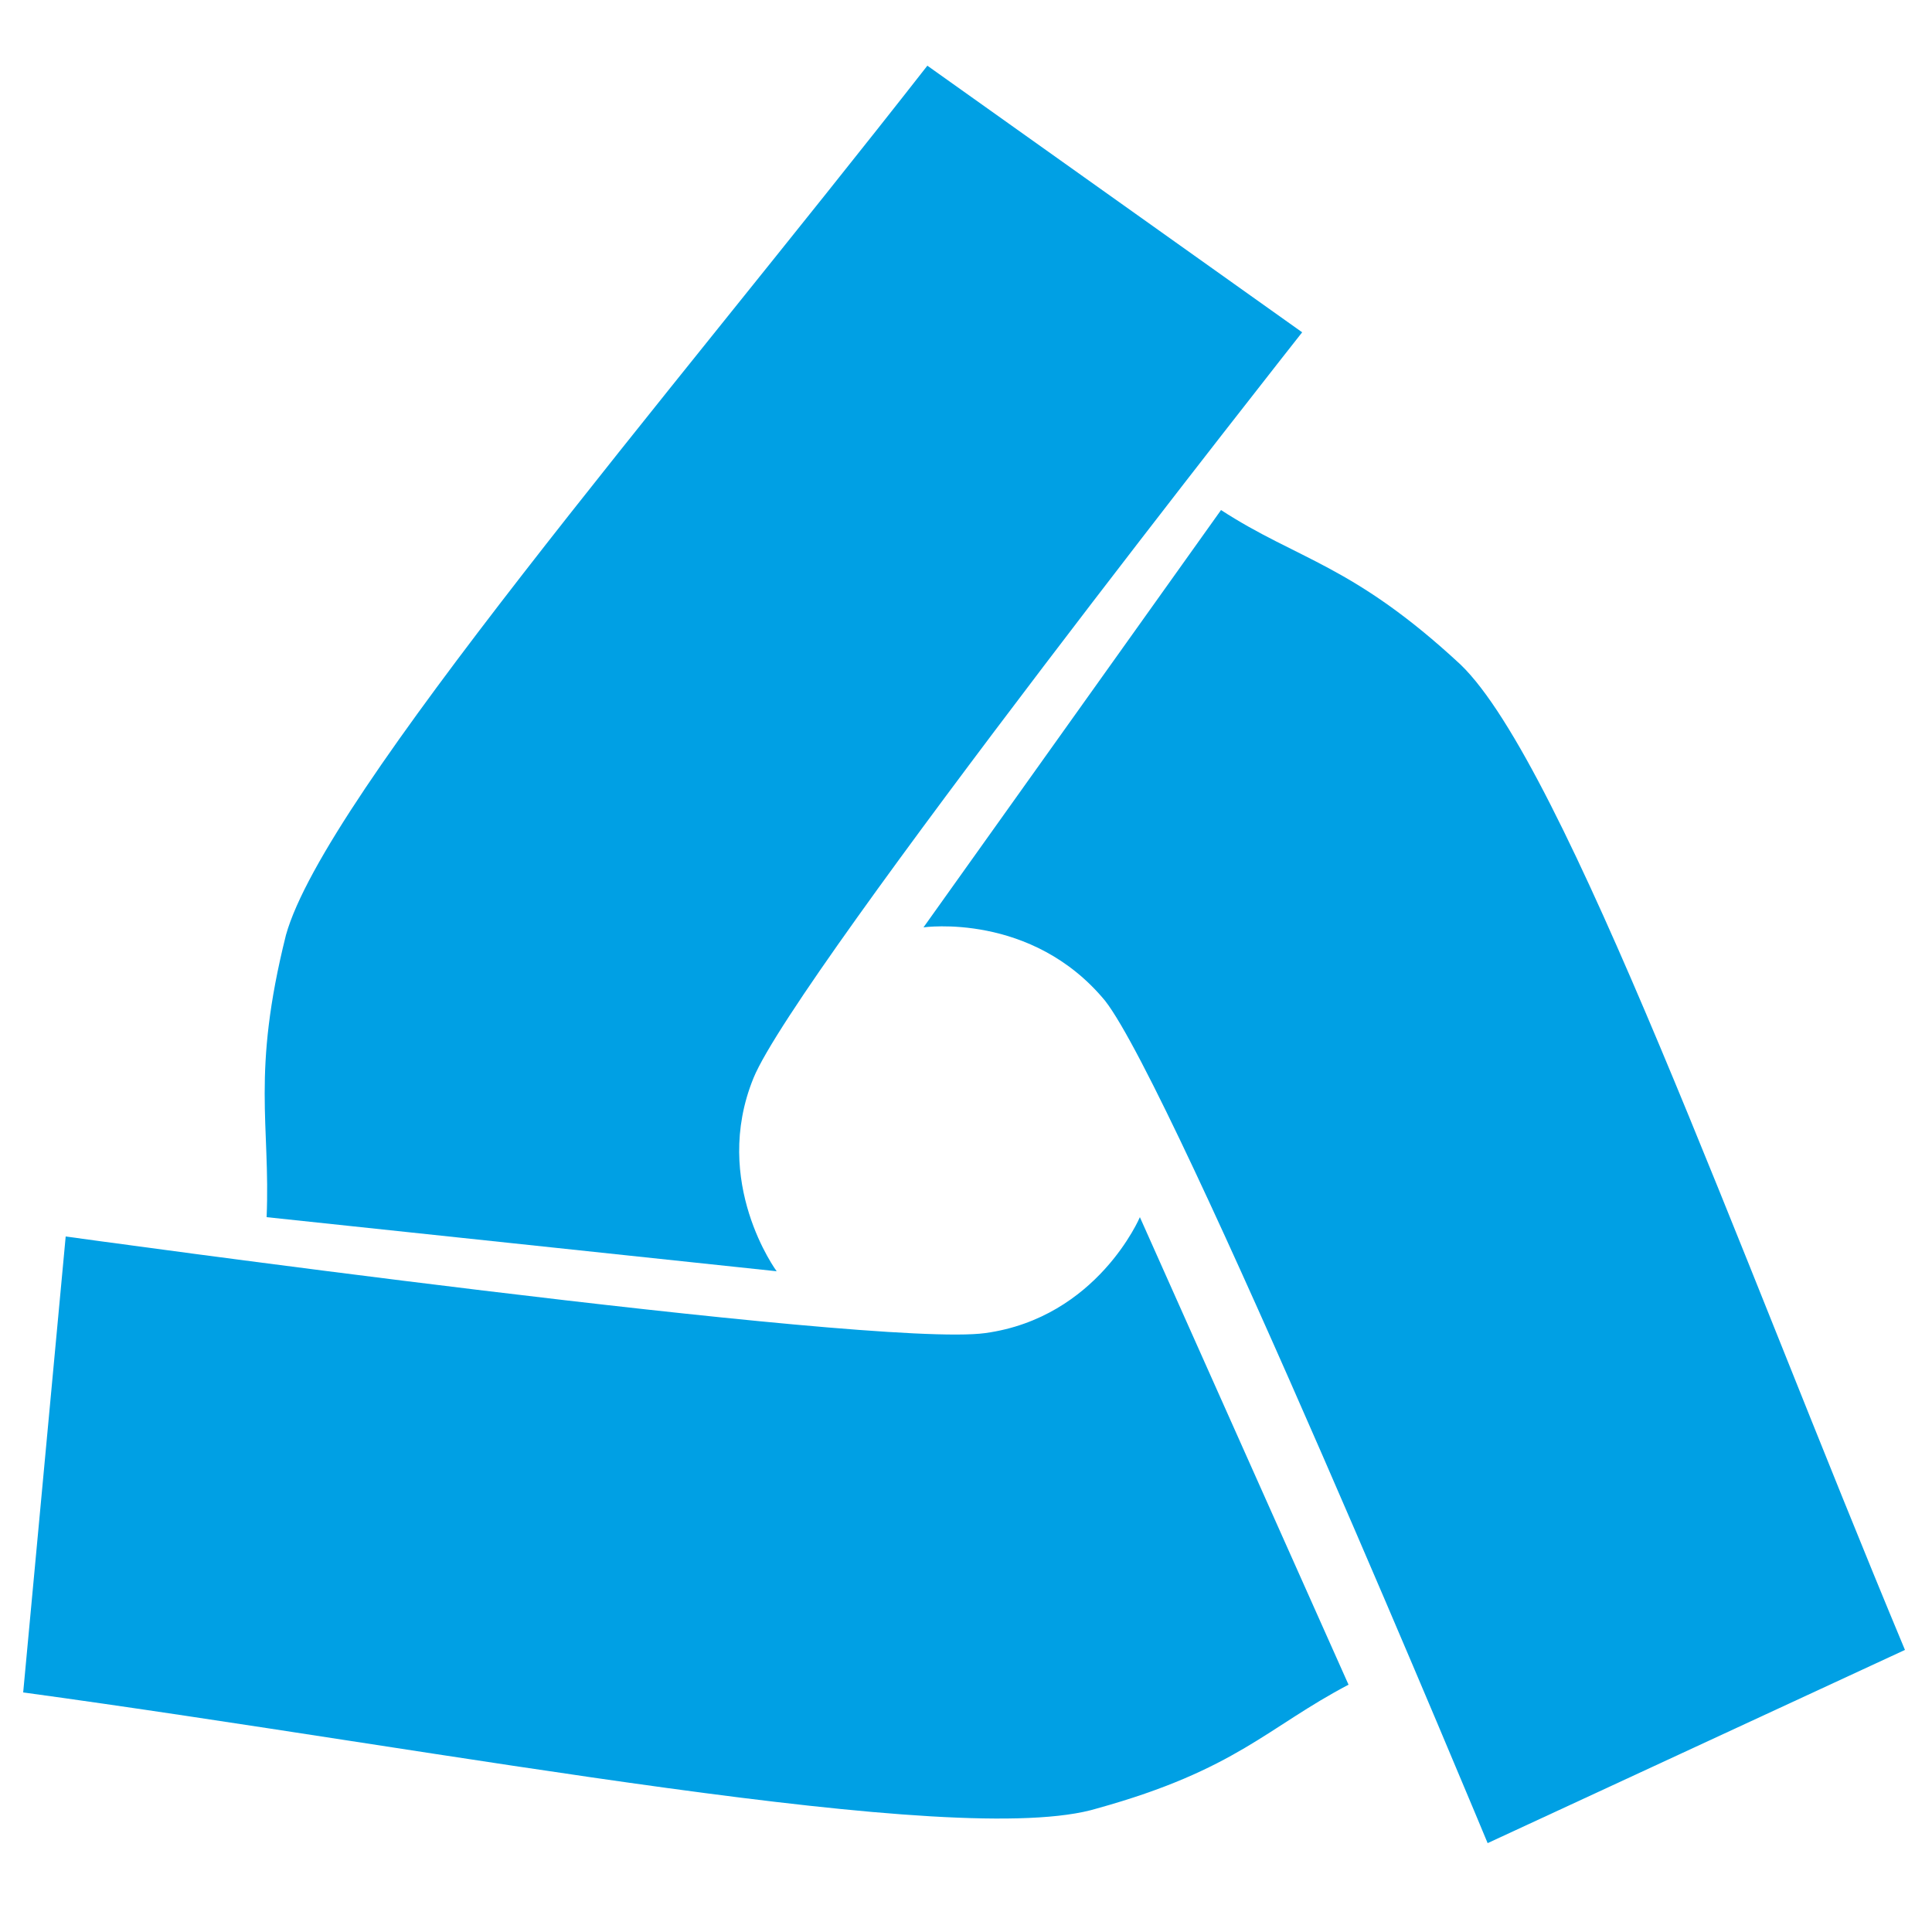 <?xml version="1.0" encoding="utf-8"?>
<!-- Generator: Adobe Illustrator 23.0.5, SVG Export Plug-In . SVG Version: 6.00 Build 0)  -->
<svg version="1.1" id="Layer_1" xmlns="http://www.w3.org/2000/svg" xmlns:xlink="http://www.w3.org/1999/xlink" x="0px" y="0px"
	 viewBox="0 0 50 50" style="enable-background:new 0 0 50 50;" xml:space="preserve">
<style type="text/css">
	.st0{fill:#00A0E4;}
</style>
<path id="XMLID_65_" class="st0" d="M6.9,31.5l13.2,1.4c0,0-1.7-2.3-0.6-5c1.1-2.7,14.2-19.3,14.2-19.3L24,1.7
	C17.2,10.4,8.4,20.6,7.4,24.2C6.5,27.8,7,29.1,6.9,31.5z"/>
<path id="XMLID_66_" class="st0" d="M31.6,13.2L23.9,24c0,0,2.8-0.4,4.7,1.9c1.8,2.3,9.9,21.8,9.9,21.8l10.8-5
	c-4.3-10.3-8.8-22.9-11.5-25.5C35,14.6,33.6,14.5,31.6,13.2z"/>
<path id="XMLID_67_" class="st0" d="M34.9,43.6l-5.4-12.1c0,0-1.1,2.6-4,3C22.6,34.9,1.7,32,1.7,32L0.6,43.8c11,1.5,24.2,4.1,27.8,3
	C32,45.8,32.8,44.7,34.9,43.6z"/>
</svg>
